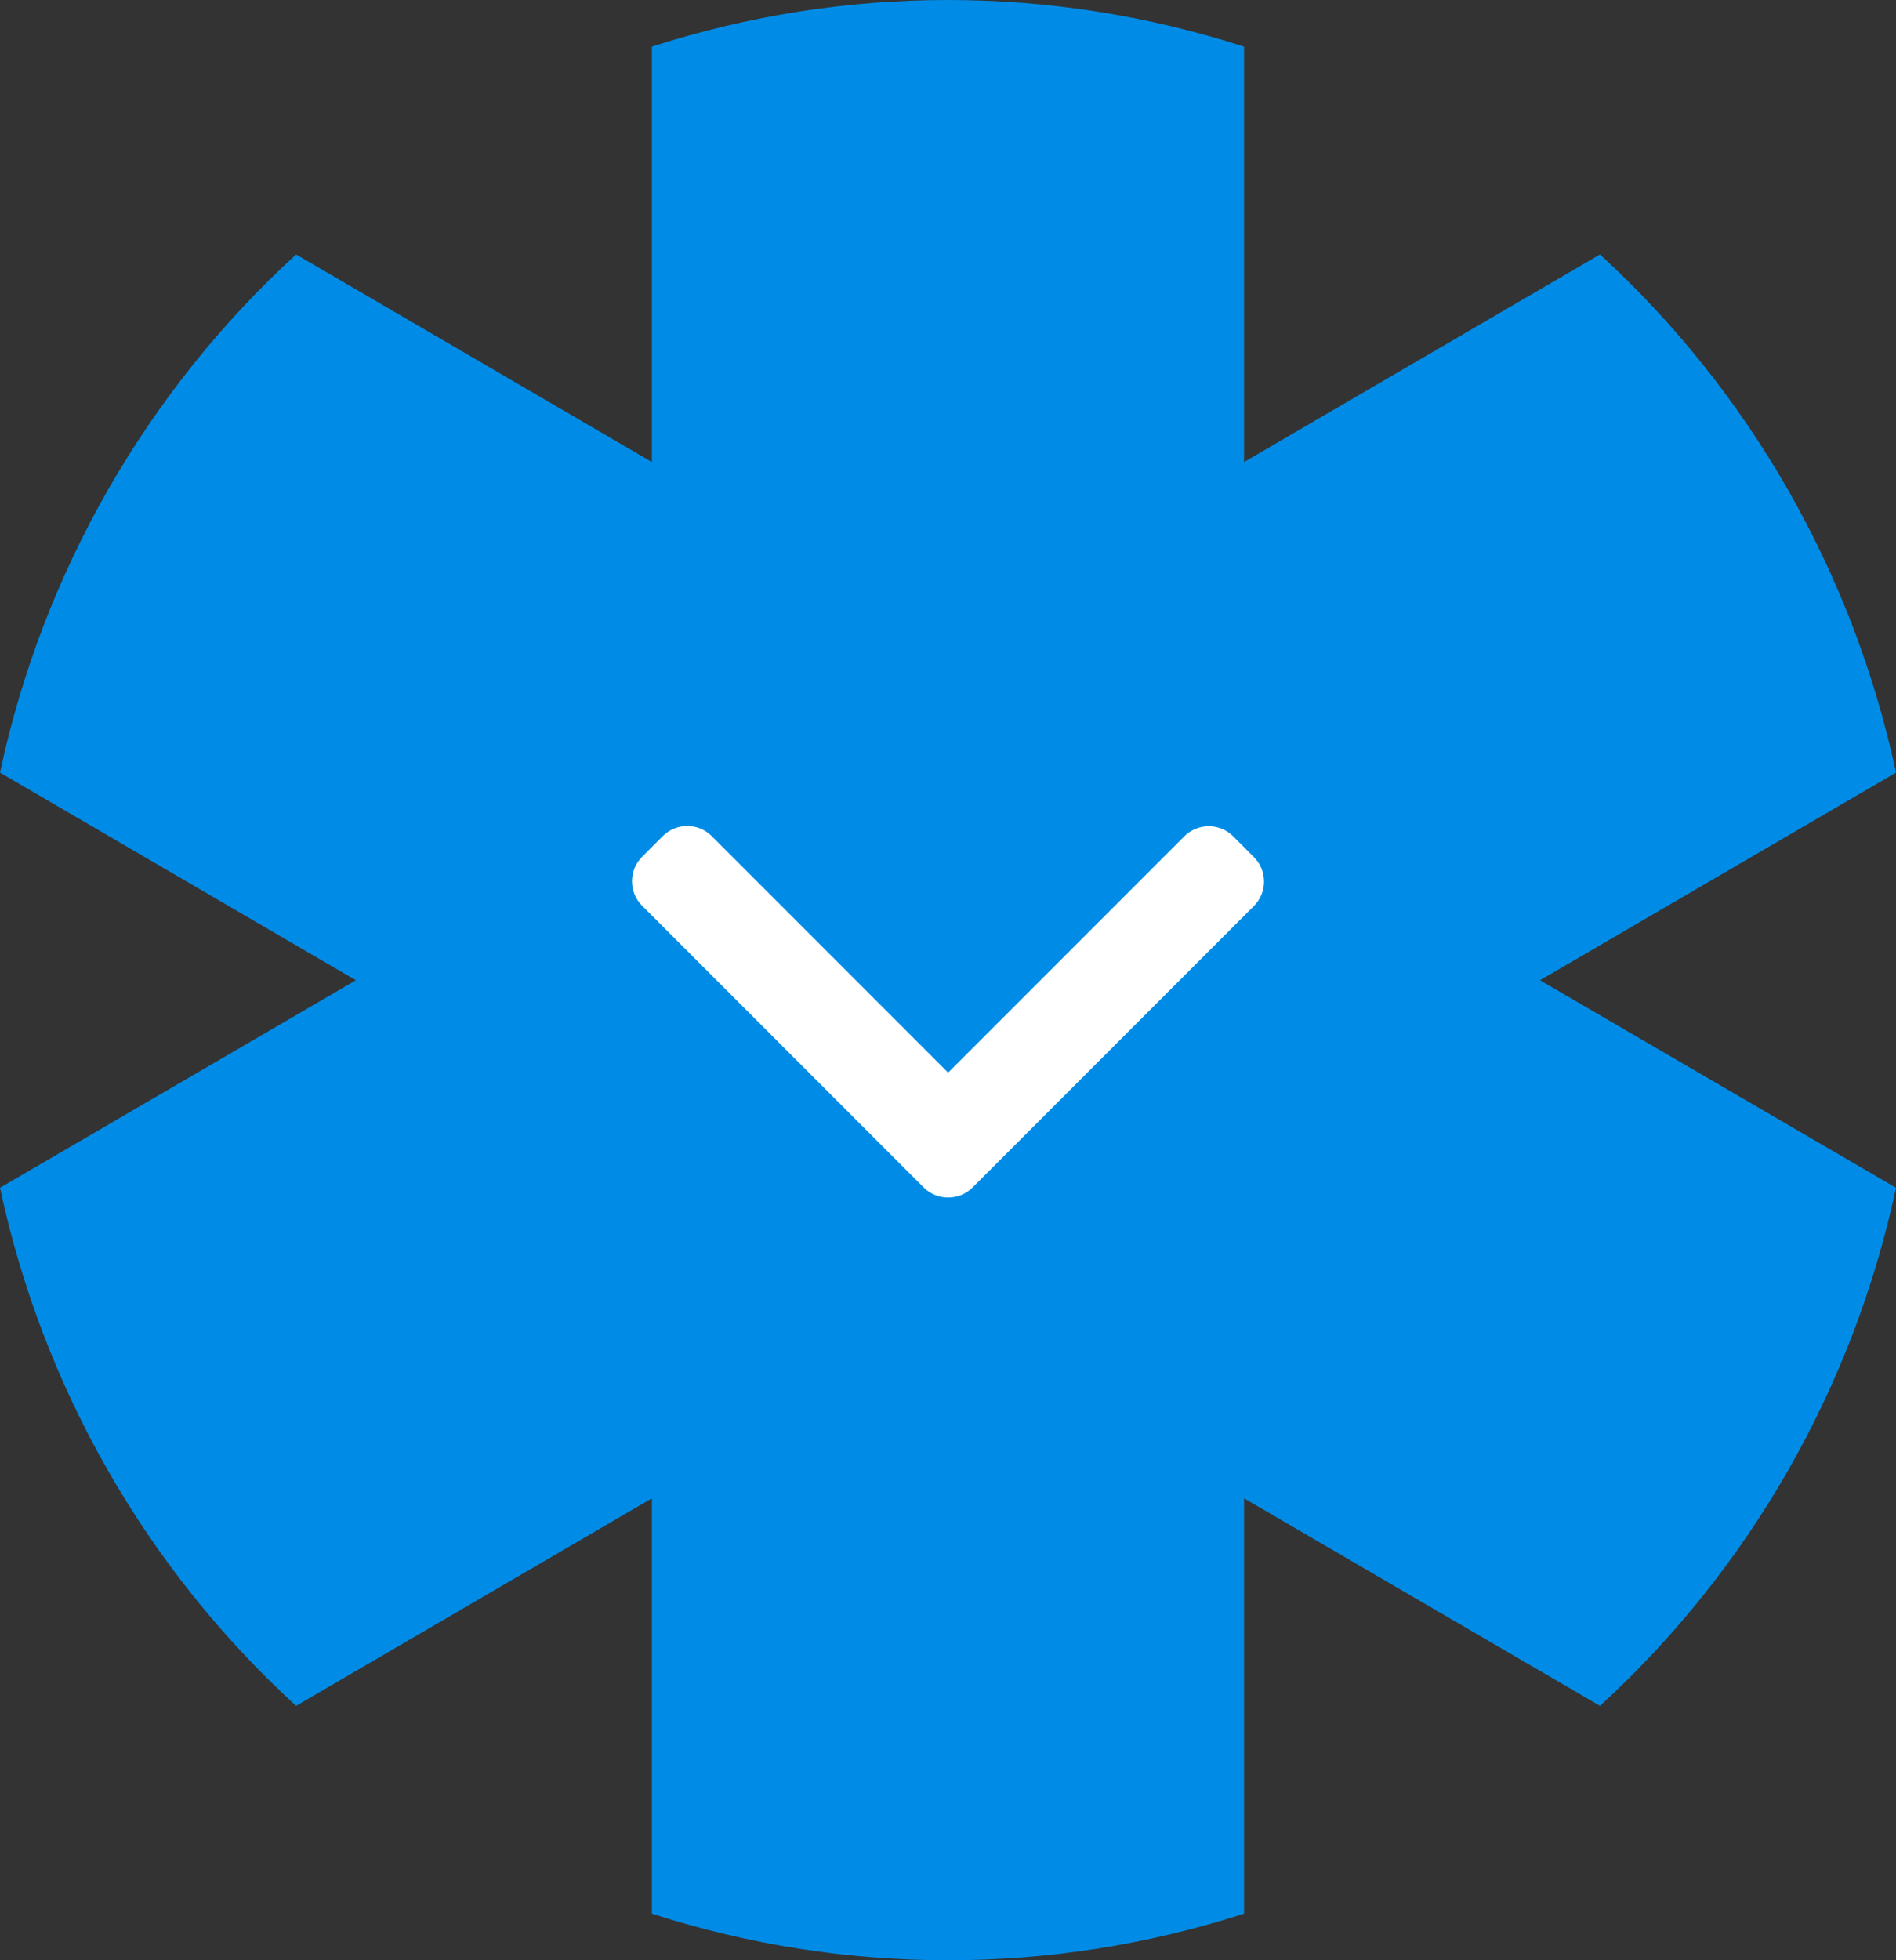<svg width="30" height="31" viewBox="0 0 30 31" fill="none" xmlns="http://www.w3.org/2000/svg">
<rect x="0" y="0" width="30" height="31" fill="#333333" stroke="none"/>
<path fill-rule="evenodd" clip-rule="evenodd" d="M4.685 4.024L10.315 7.307V0.738C13.362 -0.246 16.637 -0.246 19.684 0.738V7.307L25.316 4.024C27.686 6.194 29.324 9.06 30 12.218L24.367 15.502L30 18.784C29.325 21.942 27.686 24.808 25.316 26.977L19.684 23.695V30.263C16.637 31.246 13.362 31.246 10.315 30.263V23.695L4.685 26.977C2.313 24.808 0.675 21.943 0 18.784L5.631 15.502L0 12.218C0.675 9.059 2.314 6.194 4.685 4.024Z" fill="#008CE6"/>
<g clip-path="url(#clip0)">
<path d="M15.39 18.778L19.84 14.328C19.943 14.225 20 14.088 20 13.941C20 13.794 19.943 13.657 19.84 13.554L19.513 13.226C19.299 13.013 18.952 13.013 18.739 13.226L15.002 16.963L11.261 13.222C11.158 13.119 11.021 13.063 10.874 13.063C10.728 13.063 10.59 13.119 10.487 13.222L10.16 13.55C10.057 13.653 10 13.79 10 13.937C10 14.083 10.057 14.221 10.16 14.324L14.614 18.778C14.717 18.881 14.855 18.938 15.002 18.938C15.149 18.938 15.287 18.881 15.39 18.778Z" fill="white"/>
</g>
<defs>
<clipPath id="clip0">
<rect width="10" height="10" fill="white" transform="translate(20 11) rotate(90)"/>
</clipPath>
</defs>
</svg>
